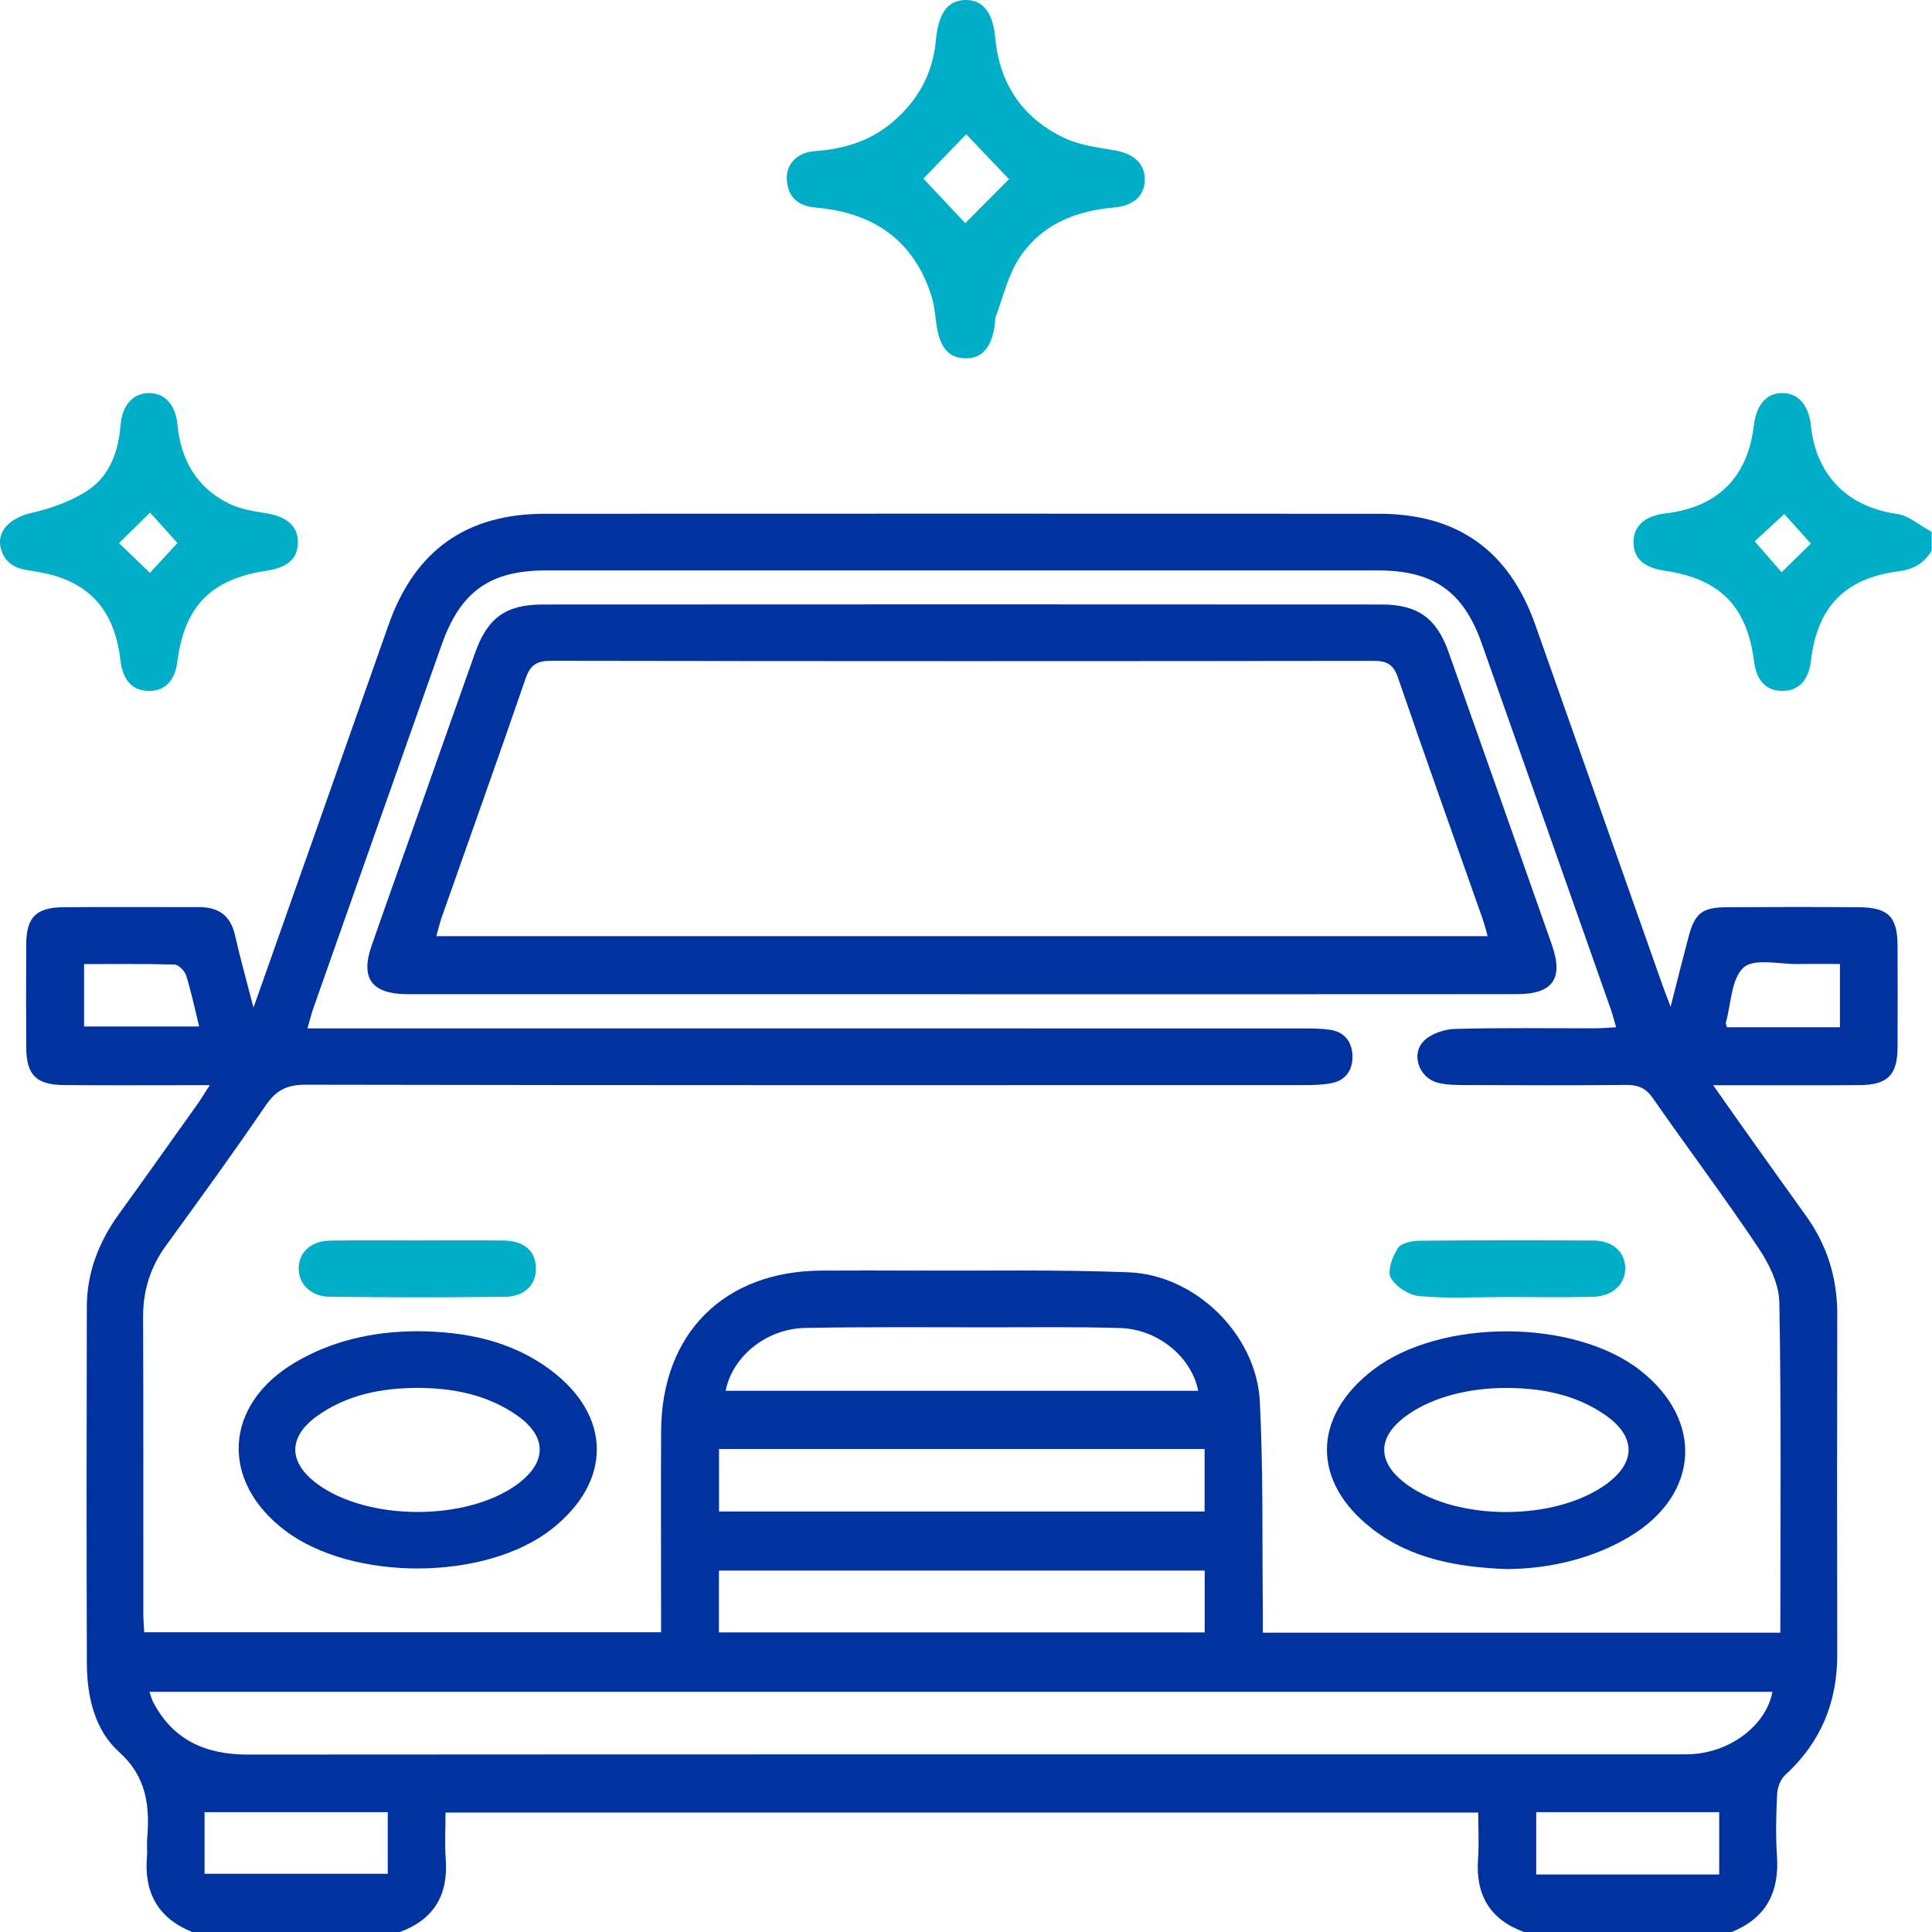<svg width="48" height="48" viewBox="0 0 48 48" fill="none" xmlns="http://www.w3.org/2000/svg">
<g clip-path="url(#clip0_638_851)">
<path d="M4.775 48C3.923 47.657 3.573 47.017 3.652 46.117C3.664 45.977 3.643 45.835 3.656 45.695C3.722 44.874 3.653 44.153 2.954 43.523C2.353 42.98 2.161 42.151 2.158 41.331C2.148 38.379 2.15 35.426 2.157 32.473C2.158 31.618 2.453 30.857 2.953 30.166C3.611 29.255 4.261 28.337 4.913 27.422C5 27.3 5.076 27.171 5.211 26.961C4.962 26.961 4.798 26.961 4.634 26.961C3.619 26.961 2.604 26.967 1.588 26.958C0.896 26.951 0.656 26.706 0.652 26.025C0.647 25.166 0.647 24.306 0.652 23.448C0.656 22.795 0.898 22.546 1.564 22.54C2.688 22.53 3.813 22.54 4.938 22.537C5.428 22.535 5.728 22.743 5.839 23.237C5.965 23.796 6.121 24.348 6.298 25.034C6.82 23.557 7.297 22.212 7.771 20.865C8.399 19.086 9.025 17.306 9.653 15.526C10.306 13.677 11.583 12.765 13.542 12.764C20.446 12.761 27.349 12.761 34.253 12.764C36.212 12.764 37.492 13.678 38.144 15.524C39.198 18.509 40.251 21.494 41.305 24.479C41.355 24.621 41.411 24.76 41.506 25.012C41.672 24.363 41.806 23.823 41.949 23.284C42.108 22.687 42.286 22.543 42.904 22.54C43.997 22.533 45.09 22.532 46.184 22.54C46.911 22.544 47.142 22.777 47.144 23.493C47.148 24.336 47.148 25.18 47.144 26.023C47.141 26.706 46.901 26.952 46.211 26.959C45.195 26.968 44.18 26.962 43.165 26.962C43 26.962 42.837 26.962 42.563 26.962C42.822 27.33 43.014 27.606 43.209 27.88C43.761 28.656 44.313 29.433 44.869 30.206C45.397 30.94 45.649 31.756 45.646 32.661C45.64 35.473 45.639 38.285 45.646 41.097C45.65 42.289 45.239 43.287 44.356 44.096C44.238 44.203 44.16 44.407 44.152 44.571C44.127 45.084 44.114 45.603 44.148 46.117C44.209 47.017 43.874 47.658 43.022 48.001H37.866C37.016 47.691 36.658 47.079 36.721 46.185C36.749 45.802 36.726 45.416 36.726 45.033H11.069C11.069 45.441 11.047 45.814 11.074 46.185C11.141 47.081 10.78 47.691 9.931 48.002H4.775V48ZM44.232 40.562C44.232 37.79 44.257 35.072 44.207 32.355C44.199 31.894 43.946 31.388 43.678 30.989C42.836 29.731 41.925 28.52 41.059 27.276C40.882 27.023 40.688 26.952 40.398 26.955C39.086 26.967 37.773 26.963 36.461 26.958C36.213 26.957 35.955 26.961 35.718 26.899C35.255 26.779 35.045 26.192 35.376 25.861C35.559 25.678 35.89 25.57 36.159 25.563C37.314 25.531 38.47 25.55 39.627 25.548C39.79 25.548 39.953 25.532 40.153 25.522C40.096 25.33 40.062 25.196 40.017 25.067C38.949 22.037 37.882 19.007 36.811 15.979C36.355 14.691 35.611 14.172 34.235 14.172C27.346 14.171 20.457 14.171 13.568 14.172C12.173 14.172 11.441 14.695 10.973 16.018C9.913 19.018 8.853 22.017 7.796 25.018C7.741 25.172 7.703 25.331 7.638 25.55C7.908 25.55 8.108 25.55 8.307 25.55C16.337 25.55 24.366 25.55 32.395 25.551C32.613 25.551 32.834 25.553 33.049 25.585C33.413 25.639 33.594 25.895 33.602 26.237C33.61 26.58 33.437 26.843 33.076 26.912C32.864 26.952 32.642 26.959 32.425 26.959C24.146 26.961 15.866 26.965 7.586 26.949C7.124 26.949 6.856 27.09 6.599 27.467C5.799 28.641 4.965 29.791 4.128 30.94C3.735 31.479 3.552 32.063 3.555 32.73C3.566 35.184 3.559 37.636 3.561 40.09C3.561 40.241 3.575 40.392 3.583 40.553H16.424C16.424 40.352 16.424 40.184 16.424 40.014C16.424 38.53 16.418 37.045 16.425 35.561C16.436 33.131 17.986 31.58 20.408 31.568C21.174 31.564 21.939 31.564 22.705 31.568C24.486 31.575 26.267 31.54 28.046 31.61C29.705 31.676 31.215 33.16 31.3 34.818C31.388 36.548 31.355 38.283 31.375 40.016C31.377 40.196 31.375 40.375 31.375 40.563H44.233L44.232 40.562ZM44.035 42.033H3.713C3.755 42.151 3.772 42.226 3.808 42.293C4.307 43.243 5.122 43.593 6.163 43.592C17.986 43.584 29.808 43.587 41.63 43.587C41.802 43.587 41.975 43.59 42.145 43.572C43.084 43.474 43.893 42.812 44.035 42.033ZM29.93 40.557V39.021H17.862V40.557H29.93ZM17.864 36V37.553H29.928V36H17.864ZM29.769 34.553C29.605 33.717 28.771 33.024 27.835 32.995C26.759 32.962 25.679 32.977 24.602 32.977C23.071 32.977 21.54 32.964 20.01 32.992C19.04 33.01 18.198 33.697 18.028 34.553H29.769ZM5.082 46.553H9.634V45.023H5.082V46.553ZM42.713 46.571V45.023H38.167V46.571H42.713ZM2.089 23.952V25.503H4.948C4.836 25.048 4.751 24.637 4.626 24.239C4.59 24.125 4.441 23.968 4.338 23.965C3.595 23.942 2.853 23.953 2.088 23.953L2.089 23.952ZM45.713 25.521V23.95C45.349 23.95 45.011 23.945 44.674 23.951C44.21 23.96 43.589 23.799 43.322 24.036C43.012 24.311 43.011 24.936 42.878 25.41C42.872 25.433 42.892 25.465 42.907 25.522H45.713V25.521Z" fill="#0033A0"/>
<path d="M47.992 13.682C47.803 13.995 47.541 14.146 47.162 14.195C45.831 14.367 45.149 15.085 44.992 16.416C44.932 16.912 44.68 17.174 44.266 17.165C43.872 17.157 43.638 16.907 43.578 16.43C43.405 15.066 42.735 14.384 41.37 14.181C40.842 14.102 40.592 13.881 40.584 13.488C40.577 13.071 40.854 12.818 41.388 12.754C42.668 12.602 43.417 11.86 43.57 10.593C43.636 10.052 43.882 9.766 44.281 9.765C44.681 9.765 44.938 10.063 44.994 10.593C45.125 11.823 45.919 12.598 47.126 12.767C47.429 12.81 47.703 13.059 47.992 13.214V13.682ZM44.331 12.771C44.076 13.006 43.805 13.255 43.595 13.448C43.815 13.701 44.054 13.976 44.263 14.217L44.991 13.506C44.76 13.248 44.514 12.975 44.33 12.771H44.331Z" fill="#00AEC7"/>
<path d="M28.442 4.457C28.441 4.859 28.177 5.112 27.666 5.157C26.699 5.242 25.857 5.592 25.321 6.416C25.042 6.844 24.924 7.379 24.738 7.867C24.717 7.924 24.727 7.991 24.718 8.053C24.64 8.637 24.401 8.911 23.978 8.902C23.569 8.895 23.349 8.635 23.267 8.072C23.233 7.842 23.219 7.604 23.151 7.384C22.77 6.15 21.934 5.425 20.662 5.208C20.524 5.185 20.384 5.168 20.244 5.155C19.828 5.115 19.578 4.896 19.549 4.475C19.522 4.085 19.795 3.787 20.25 3.754C20.972 3.702 21.627 3.503 22.183 3.027C22.803 2.498 23.172 1.834 23.25 1.018C23.252 1.002 23.252 0.987 23.254 0.971C23.322 0.314 23.553 0.007 23.984 1.08478e-05C24.418 -0.007 24.668 0.303 24.729 0.953C24.838 2.109 25.423 2.947 26.458 3.435C26.841 3.615 27.293 3.664 27.718 3.74C28.171 3.822 28.444 4.07 28.442 4.456V4.457ZM23.981 5.544C24.338 5.186 24.76 4.761 25.068 4.451C24.748 4.115 24.333 3.682 24.005 3.336C23.65 3.704 23.233 4.136 22.942 4.437C23.244 4.757 23.654 5.196 23.982 5.544H23.981Z" fill="#00AEC7"/>
<path d="M3.694 9.765C4.082 9.759 4.361 10.046 4.407 10.539C4.491 11.43 4.887 12.119 5.699 12.516C5.972 12.648 6.29 12.702 6.595 12.749C7.127 12.831 7.407 13.069 7.4 13.486C7.395 13.88 7.144 14.102 6.616 14.181C5.247 14.385 4.583 15.063 4.407 16.434C4.346 16.91 4.108 17.16 3.714 17.166C3.301 17.172 3.052 16.91 2.993 16.408C2.84 15.089 2.148 14.375 0.812 14.188C0.485 14.142 0.198 14.069 0.057 13.733C-0.142 13.259 0.19 12.881 0.79 12.741C1.276 12.628 1.776 12.453 2.187 12.179C2.731 11.817 2.942 11.212 2.995 10.559C3.037 10.063 3.306 9.772 3.693 9.765H3.694ZM4.409 13.49C4.18 13.235 3.934 12.963 3.728 12.735C3.47 12.989 3.216 13.24 2.958 13.493C3.188 13.715 3.454 13.972 3.725 14.234L4.409 13.49Z" fill="#00AEC7"/>
<path d="M23.869 24.7C19.4 24.7 14.931 24.7 10.463 24.7C10.338 24.7 10.213 24.702 10.089 24.7C9.234 24.687 8.953 24.301 9.23 23.502C9.583 22.486 9.947 21.473 10.305 20.458C10.803 19.046 11.3 17.634 11.802 16.223C12.111 15.355 12.563 15.02 13.479 15.019C20.432 15.015 27.384 15.014 34.337 15.019C35.222 15.019 35.693 15.364 35.988 16.196C36.848 18.622 37.703 21.049 38.557 23.477C38.85 24.311 38.58 24.698 37.694 24.699C33.085 24.703 28.477 24.701 23.867 24.701L23.869 24.7ZM36.96 23.258C36.912 23.093 36.881 22.96 36.837 22.834C36.132 20.833 35.419 18.836 34.73 16.83C34.616 16.499 34.449 16.418 34.123 16.419C27.312 16.428 20.501 16.429 13.69 16.417C13.333 16.417 13.172 16.524 13.057 16.861C12.377 18.837 11.673 20.805 10.979 22.776C10.928 22.92 10.895 23.069 10.841 23.259H36.96V23.258Z" fill="#0033A0"/>
<path d="M10.365 33.074C11.559 33.081 12.701 33.307 13.676 34.036C15.205 35.178 15.208 36.808 13.709 37.988C12.07 39.279 8.764 39.298 7.082 38.025C5.455 36.795 5.565 34.897 7.322 33.856C8.196 33.337 9.209 33.077 10.364 33.074H10.365ZM10.393 34.482C9.486 34.482 8.619 34.647 7.869 35.188C7.152 35.706 7.165 36.333 7.872 36.86C9.119 37.789 11.576 37.801 12.841 36.885C13.598 36.336 13.601 35.686 12.834 35.157C12.101 34.651 11.267 34.487 10.393 34.482Z" fill="#0033A0"/>
<path d="M37.44 38.984C36.238 38.937 35.071 38.743 34.09 37.982C32.578 36.811 32.599 35.192 34.12 34.029C35.791 32.753 39.104 32.761 40.746 34.043C42.341 35.288 42.222 37.14 40.481 38.181C39.62 38.696 38.554 38.977 37.441 38.983L37.44 38.984ZM37.42 34.483C36.479 34.484 35.623 34.711 35.015 35.122C34.193 35.676 34.182 36.338 34.983 36.904C36.24 37.79 38.609 37.786 39.875 36.897C40.657 36.347 40.66 35.688 39.865 35.144C39.13 34.642 38.295 34.485 37.421 34.483H37.42Z" fill="#0033A0"/>
<path d="M10.404 30.818C11.106 30.818 11.806 30.811 12.508 30.82C13.014 30.828 13.293 31.065 13.314 31.475C13.336 31.905 13.048 32.214 12.539 32.219C11.09 32.235 9.641 32.235 8.192 32.218C7.718 32.212 7.416 31.898 7.421 31.506C7.426 31.108 7.729 30.83 8.207 30.822C8.94 30.81 9.672 30.819 10.404 30.818Z" fill="#00AEC7"/>
<path d="M37.422 32.224C36.705 32.224 35.985 32.265 35.273 32.203C35.012 32.181 34.676 31.97 34.553 31.745C34.46 31.575 34.597 31.215 34.733 31.005C34.816 30.878 35.09 30.827 35.279 30.825C36.712 30.811 38.146 30.812 39.58 30.82C40.064 30.823 40.365 31.094 40.378 31.492C40.391 31.898 40.074 32.206 39.572 32.219C38.855 32.237 38.139 32.224 37.421 32.224H37.422Z" fill="#00AEC7"/>
</g>
<defs>
<clipPath id="clip0_638_851">
<rect width="47.992" height="48" fill="white"/>
</clipPath>
</defs>
</svg>

